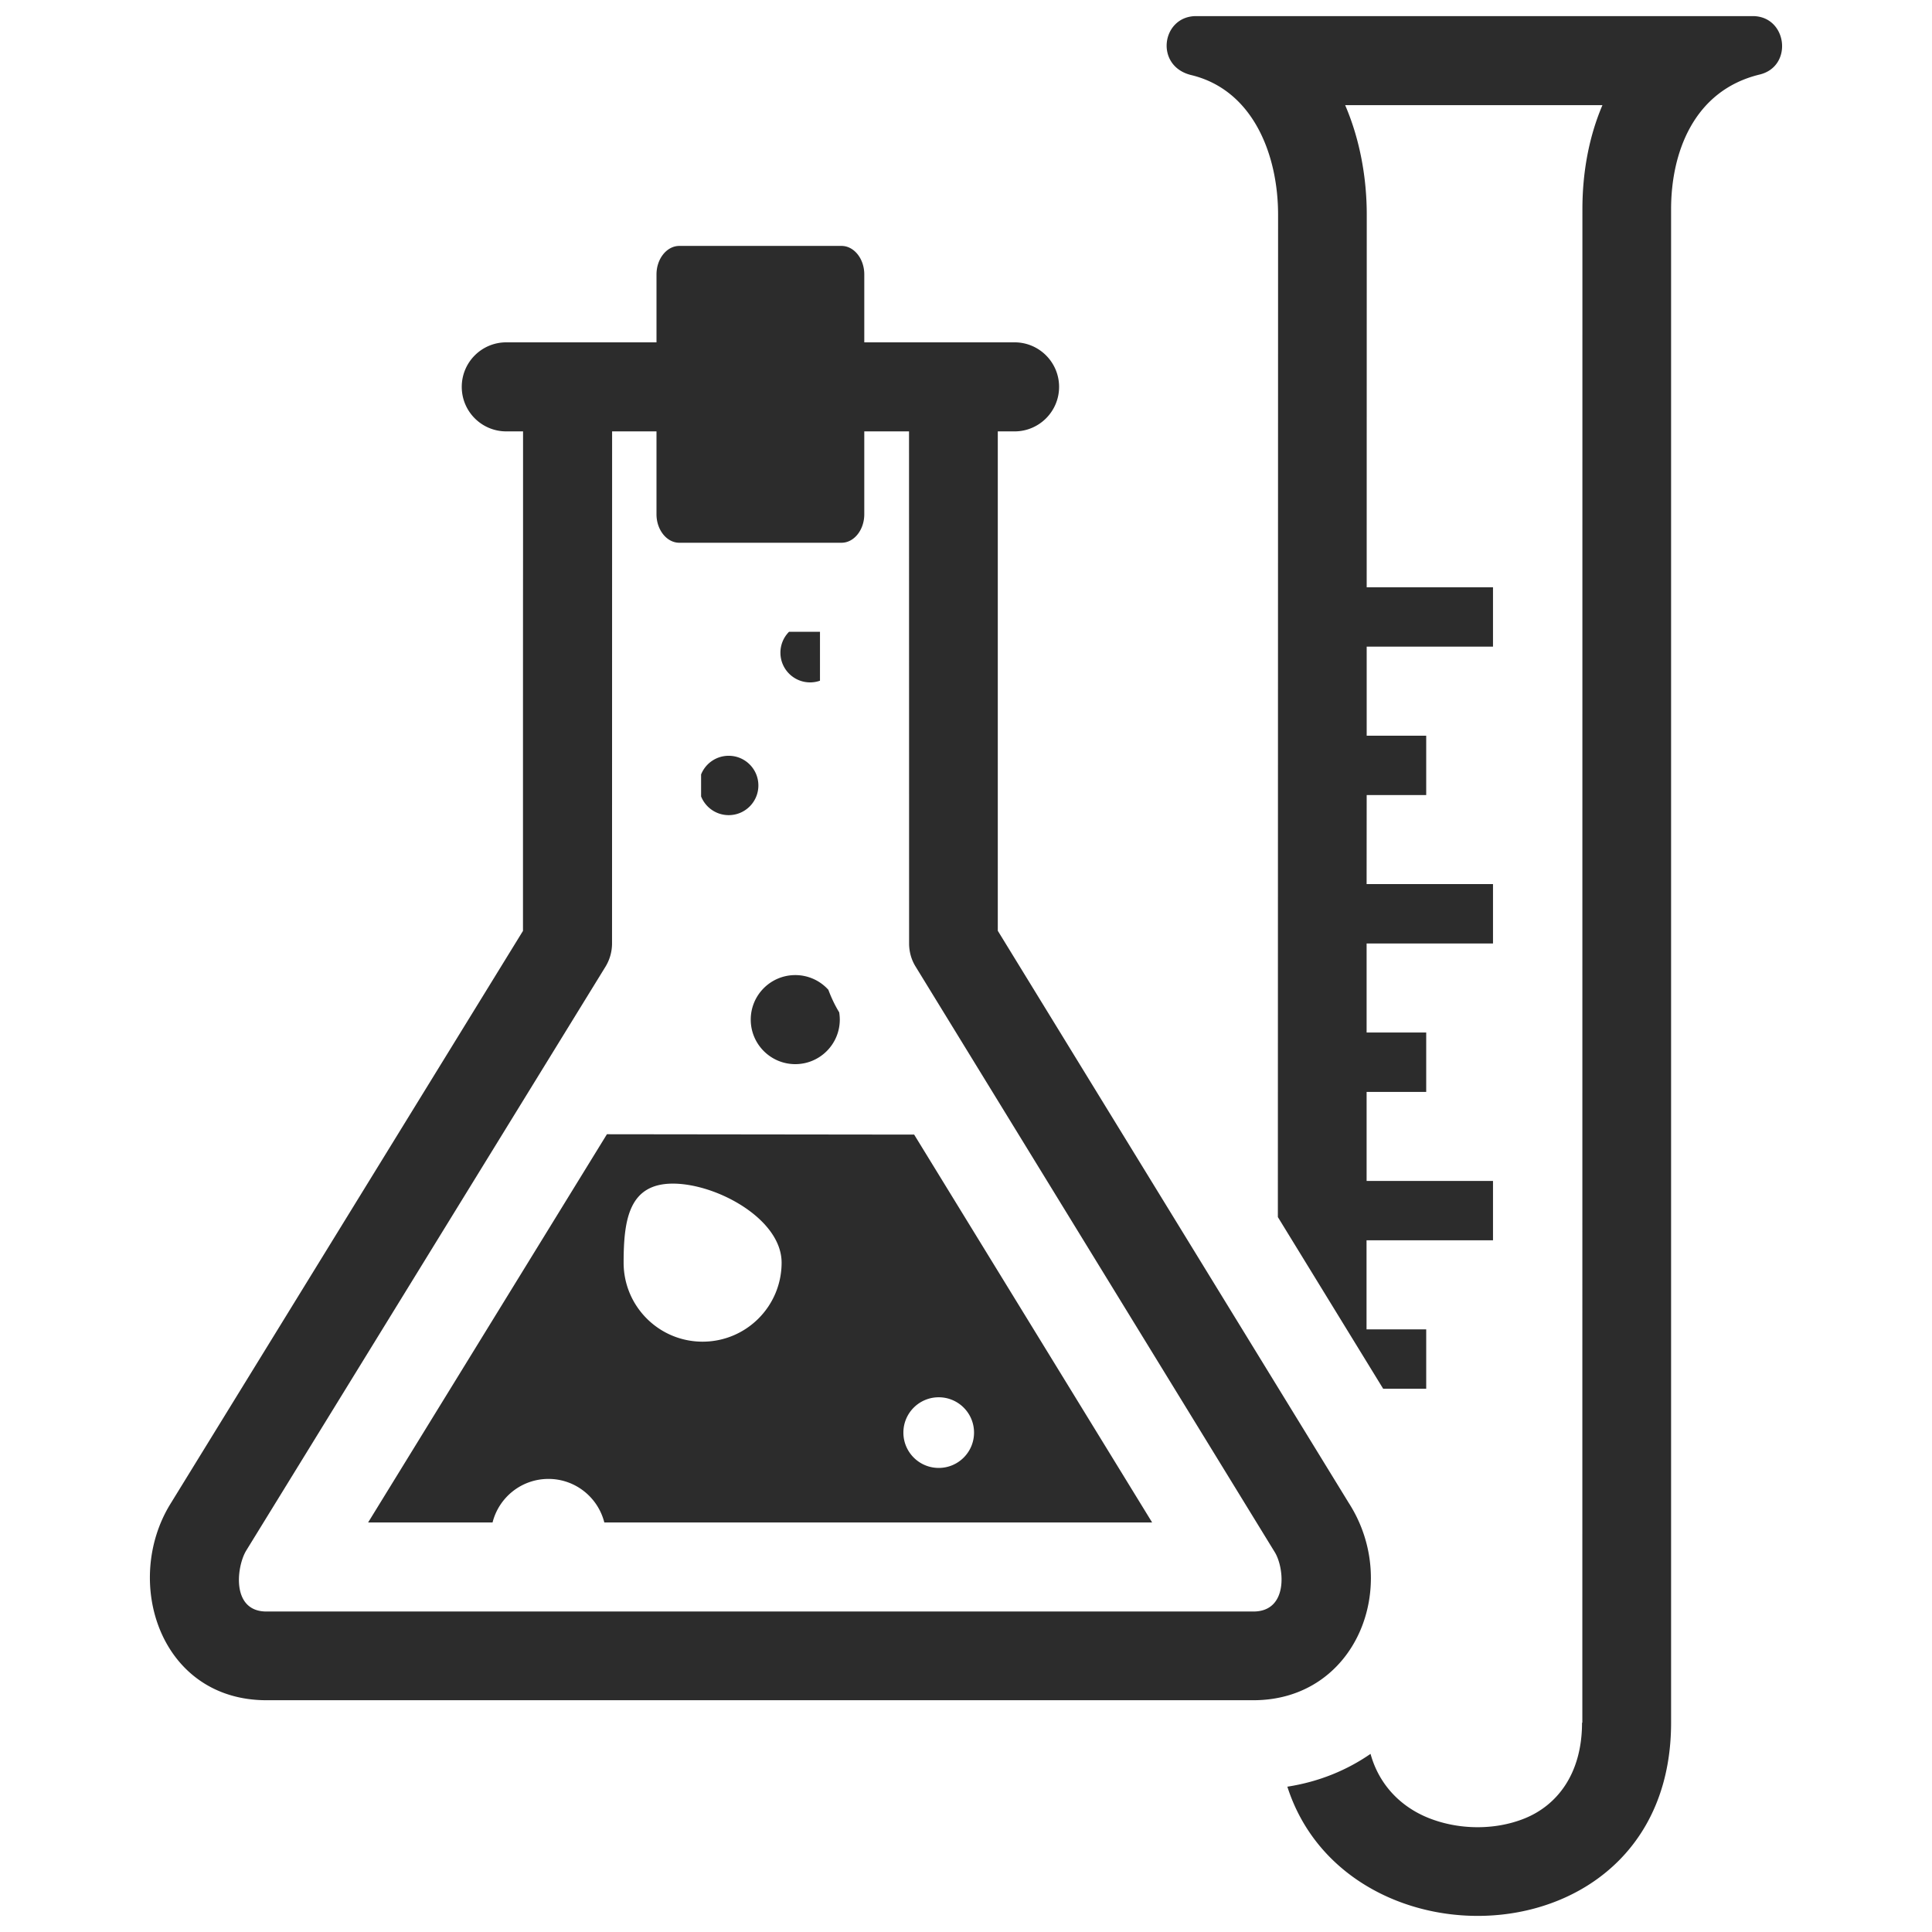<?xml version="1.0" standalone="no"?><!DOCTYPE svg PUBLIC "-//W3C//DTD SVG 1.1//EN" "http://www.w3.org/Graphics/SVG/1.1/DTD/svg11.dtd"><svg t="1624521324504" class="icon" viewBox="0 0 1024 1024" version="1.1" xmlns="http://www.w3.org/2000/svg" p-id="5480" xmlns:xlink="http://www.w3.org/1999/xlink" width="200" height="200"><defs><style type="text/css"></style></defs><path d="M356.649 627.342c-23.131 0-26.119 18.752-26.119 41.884s18.722 41.885 41.849 41.885c23.171-0.008 41.888-18.753 41.888-41.885 0.004-23.131-34.455-41.884-57.621-41.884h0.003z m140.89 113.245c-10.344 0-18.725 8.381-18.725 18.721 0.003 10.339 8.381 18.721 18.725 18.721 10.348 0 18.72-8.381 18.72-18.721 0.006-10.339-8.377-18.721-18.72-18.721z m-79.336-405.718a15.652 15.652 0 0 0-4.563 11.074c0.004 8.689 7.041 15.737 15.733 15.737a15.664 15.664 0 0 0 5.231-0.895l0.004-25.916h-16.406z m3.308 181.948c-13.026 0-23.604 10.564-23.604 23.6 0 13.023 10.579 23.6 23.6 23.6s23.6-10.571 23.6-23.6c0-1.321-0.119-2.604-0.315-3.863-2.324-3.811-4.21-7.814-5.743-11.939a23.551 23.551 0 0 0-17.543-7.798h0.003v-0.001z m-35.286-116.237a15.738 15.738 0 0 0-14.635 9.903l0.004 11.646c2.321 5.803 7.983 9.91 14.631 9.91 8.693 0 15.733-7.04 15.733-15.729 0-8.696-7.044-15.729-15.733-15.729z m98.295 200.781L610.657 806.938H320.3c-3.342-13.259-15.337-23.086-29.619-23.078-14.278 0-26.274 9.81-29.615 23.078h-65.959l126.572-205.769 162.84 0.192zM677.409 113.755c0-31.609-13.137-66.022-46.025-73.961-19.62-4.751-15.733-31.259 2.597-31.259h295.006c18.322 0 21.625 26.639 3.656 30.975-35.208 8.52-46.931 41.814-46.931 71.326v802.234c0 126.572-171.529 133.349-203.388 33.91 16.679-2.575 31.504-8.689 44.088-17.393 4.687 16.954 16.602 28.356 30.883 34.025 8.021 3.18 16.793 4.809 25.605 4.847 8.688 0.031 17.261-1.483 25.013-4.586 17.231-6.884 30.598-23.553 30.598-50.803h0.162l0.038-802.241c0-18.745 3.226-37.804 10.617-55.094h-136.366c7.873 18.283 11.447 38.596 11.447 58.02l-0.038 197.515h66.951v31.471h-66.951v47.196h31.551v31.467h-31.551l-0.039 47.192h66.99v31.467h-66.99V547.263h31.589v31.467h-31.589v47.192h66.99v31.467H724.295v47.2h31.627v31.467H733.105l-55.811-90.989 0.115-531.311z" fill="#2c2c2c" p-id="5481"></path><path d="M347.953 228.643v43.927c0 8.308 5.466 15.104 12.116 15.104l85.948-0.004c6.644 0 12.069-6.792 12.069-15.1v-43.927h23.719l0.039 271.376c0 4.494 1.217 8.689 3.422 12.253l190.414 310.445c5.07 8.251 7.314 31.421-11.369 31.421H141.258c-18.917 0-15.851-24.015-10.739-32.334l190.378-309.401a23.659 23.659 0 0 0 3.495-12.356c0.004-0.003 0.039-254.847 0.039-271.399l23.523-0.004z m316.358 672.51c54.752 0 78.428-61.228 50.542-104.594l-186.004-303.236V228.643l8.889 0.004c13.022 0 23.6-10.567 23.6-23.6s-10.579-23.6-23.6-23.6h-79.652v-35.999c0-8.312-5.425-15.107-12.069-15.107h-85.948c-6.649 0-12.116 6.792-12.116 15.107v35.999H268.341c-13.059 0-23.6 10.564-23.6 23.6 0 13.033 10.545 23.596 23.6 23.596l8.889 0.004c0 157.721-0.039-27.61-0.039 264.742L90.32 797.105c-25.371 41.239-5.504 104.05 50.937 104.05h523.054z" fill="#2c2c2c" p-id="5482"></path></svg>